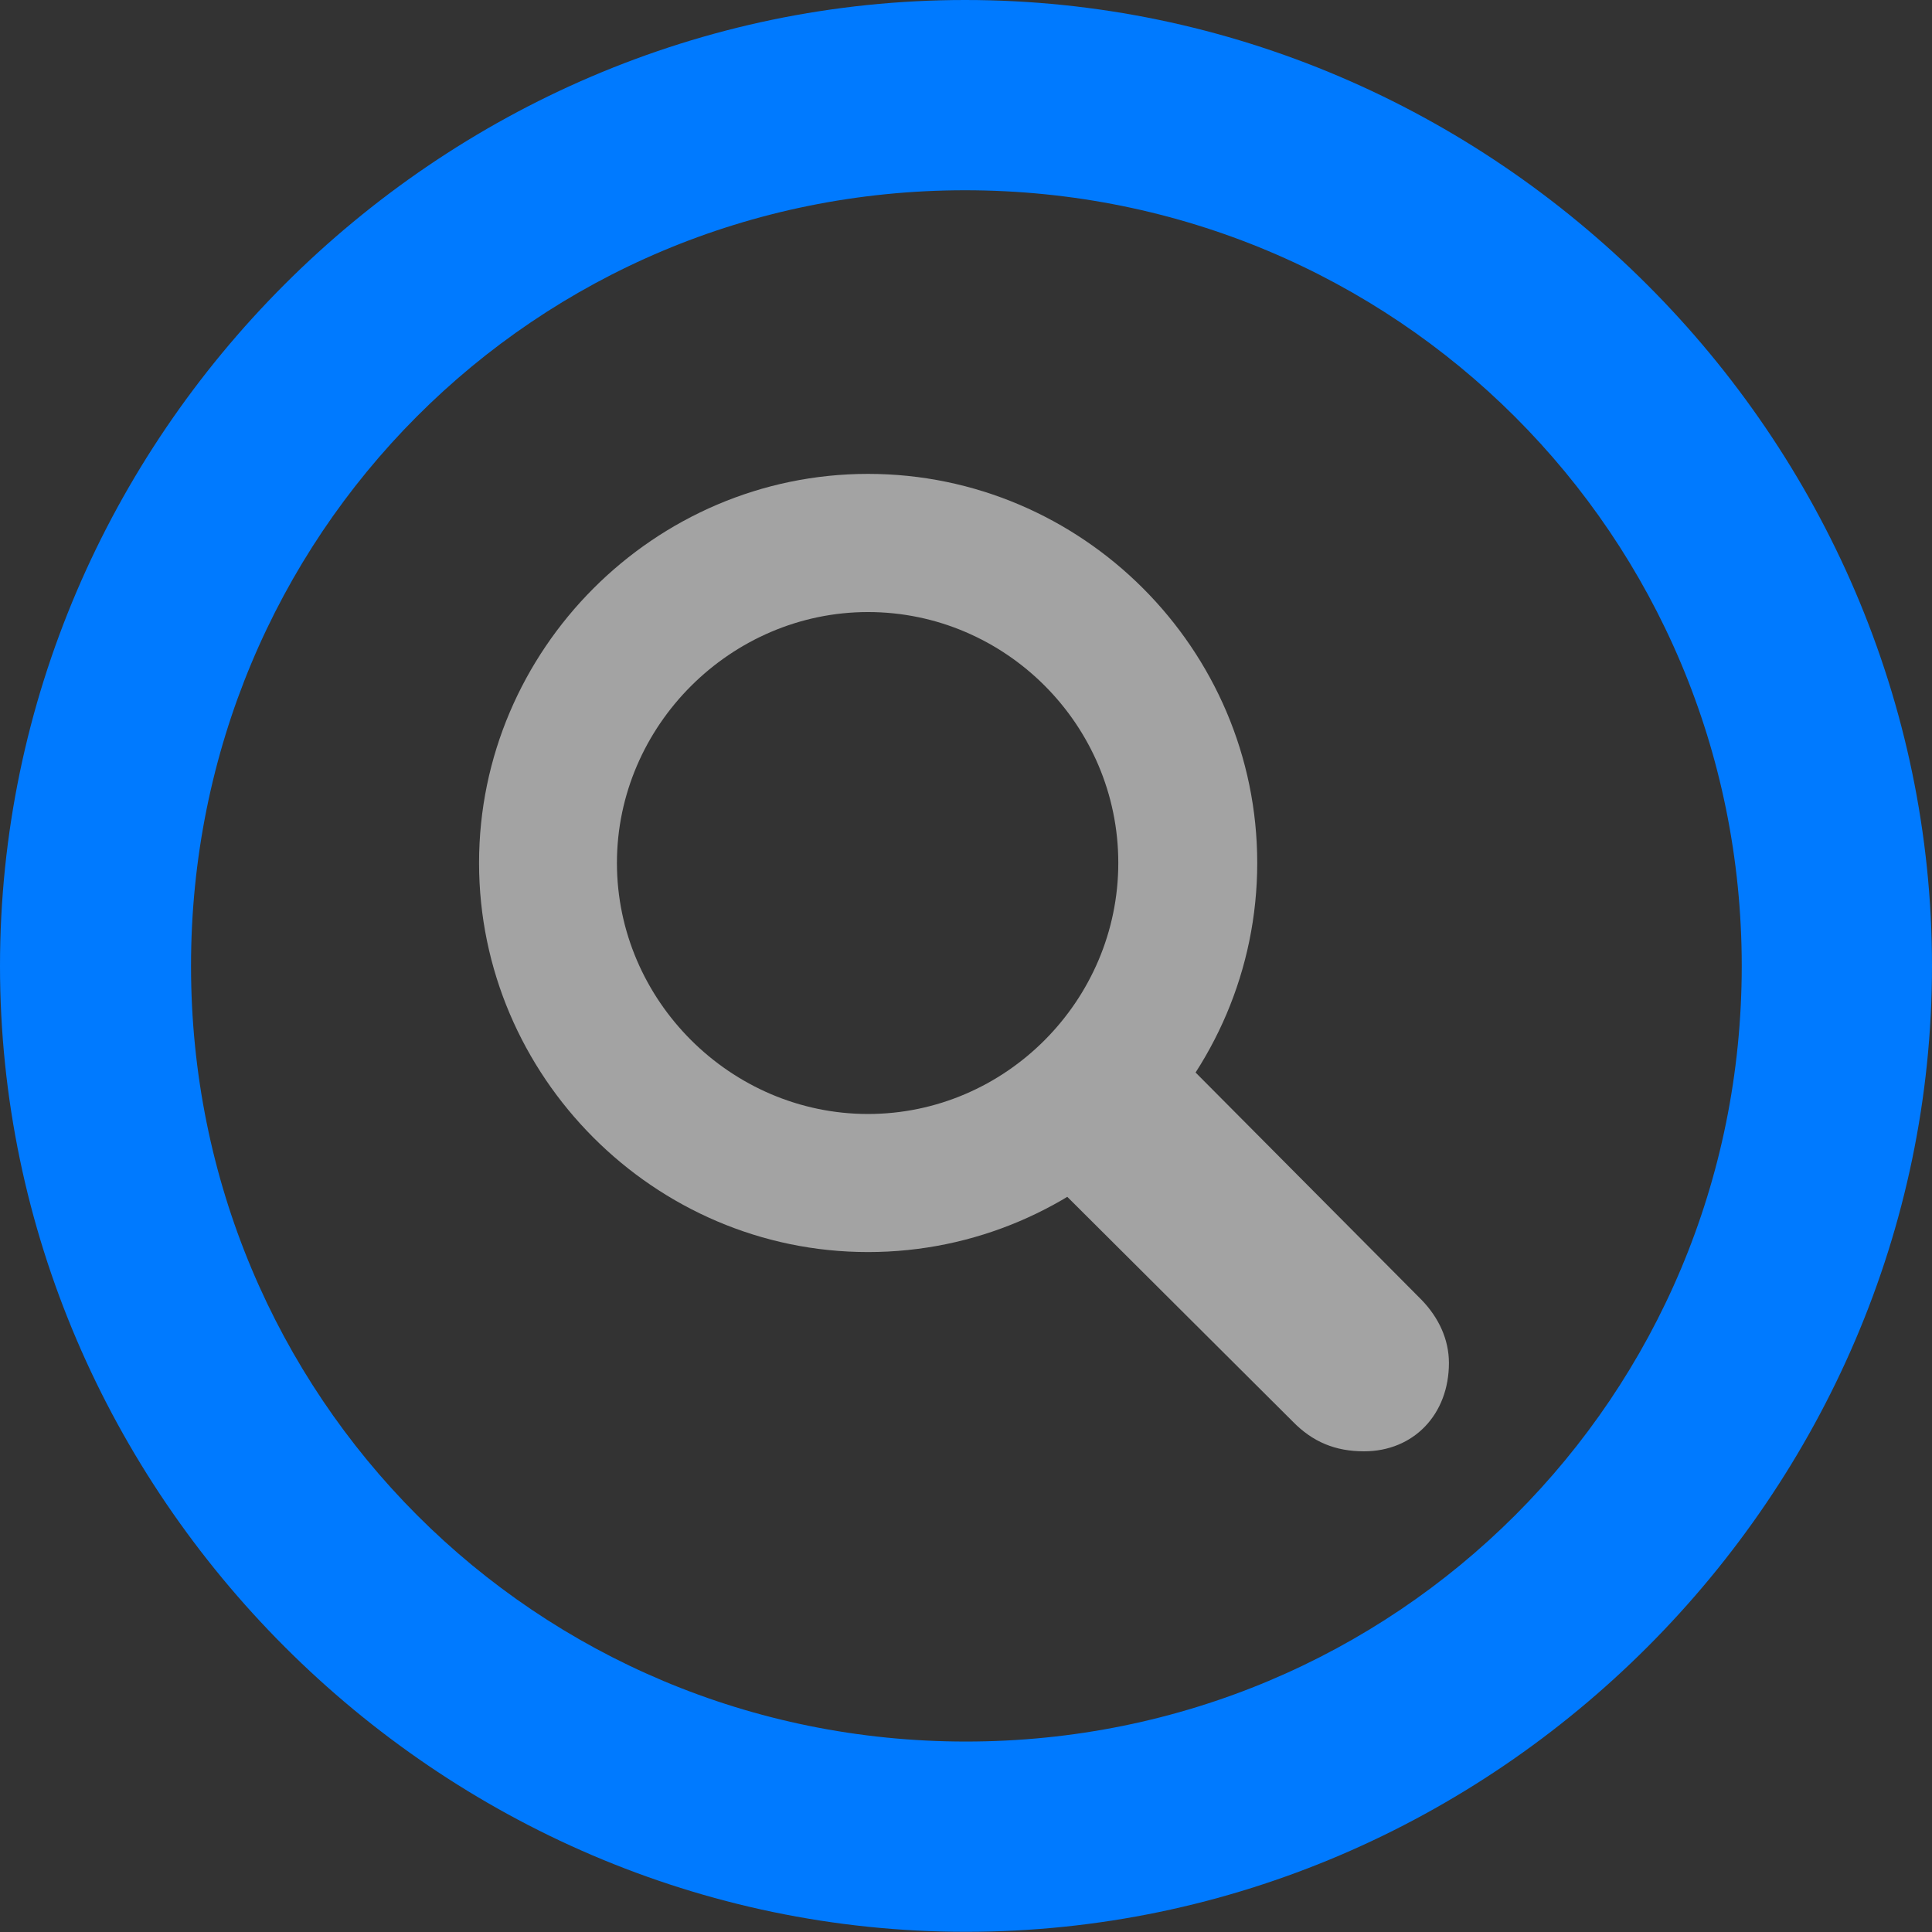 <?xml version="1.0" encoding="UTF-8"?>
<!--Generator: Apple Native CoreSVG 232.5-->
<!DOCTYPE svg
PUBLIC "-//W3C//DTD SVG 1.1//EN"
       "http://www.w3.org/Graphics/SVG/1.1/DTD/svg11.dtd">
<svg version="1.1" xmlns="http://www.w3.org/2000/svg" xmlns:xlink="http://www.w3.org/1999/xlink" width="20.177" height="20.181">
 <rect width="100%" height="100%" fill="#333333" stroke="none"/>
 <g>
  <rect height="20.181" opacity="0" width="20.177" x="0" y="0"/>
  <path d="M10.088 20.175C15.614 20.175 20.177 15.606 20.177 10.088C20.177 4.561 15.606 0 10.079 0C4.563 0 0 4.561 0 10.088C0 15.606 4.571 20.175 10.088 20.175ZM10.088 18.188C5.592 18.188 1.995 14.583 1.995 10.088C1.995 5.592 5.584 1.987 10.079 1.987C14.575 1.987 18.19 5.592 18.19 10.088C18.19 14.583 14.583 18.188 10.088 18.188Z" fill="#007aff"/>
  <path d="M9.065 13.076C11.302 13.076 13.13 11.248 13.13 9.012C13.13 6.779 11.302 4.949 9.065 4.949C6.832 4.949 5.003 6.787 5.003 9.012C5.003 11.24 6.832 13.076 9.065 13.076ZM9.065 11.634C7.633 11.634 6.443 10.45 6.443 9.012C6.443 7.578 7.633 6.392 9.065 6.392C10.501 6.392 11.679 7.57 11.679 9.012C11.679 10.45 10.501 11.634 9.065 11.634ZM14.245 15.157C14.764 15.157 15.132 14.771 15.132 14.234C15.132 13.988 15.025 13.76 14.846 13.575L11.892 10.603L10.52 11.875L13.502 14.847C13.71 15.06 13.947 15.157 14.245 15.157Z" fill="#ffffff" fill-opacity="0.55"/>
 </g>
</svg>
